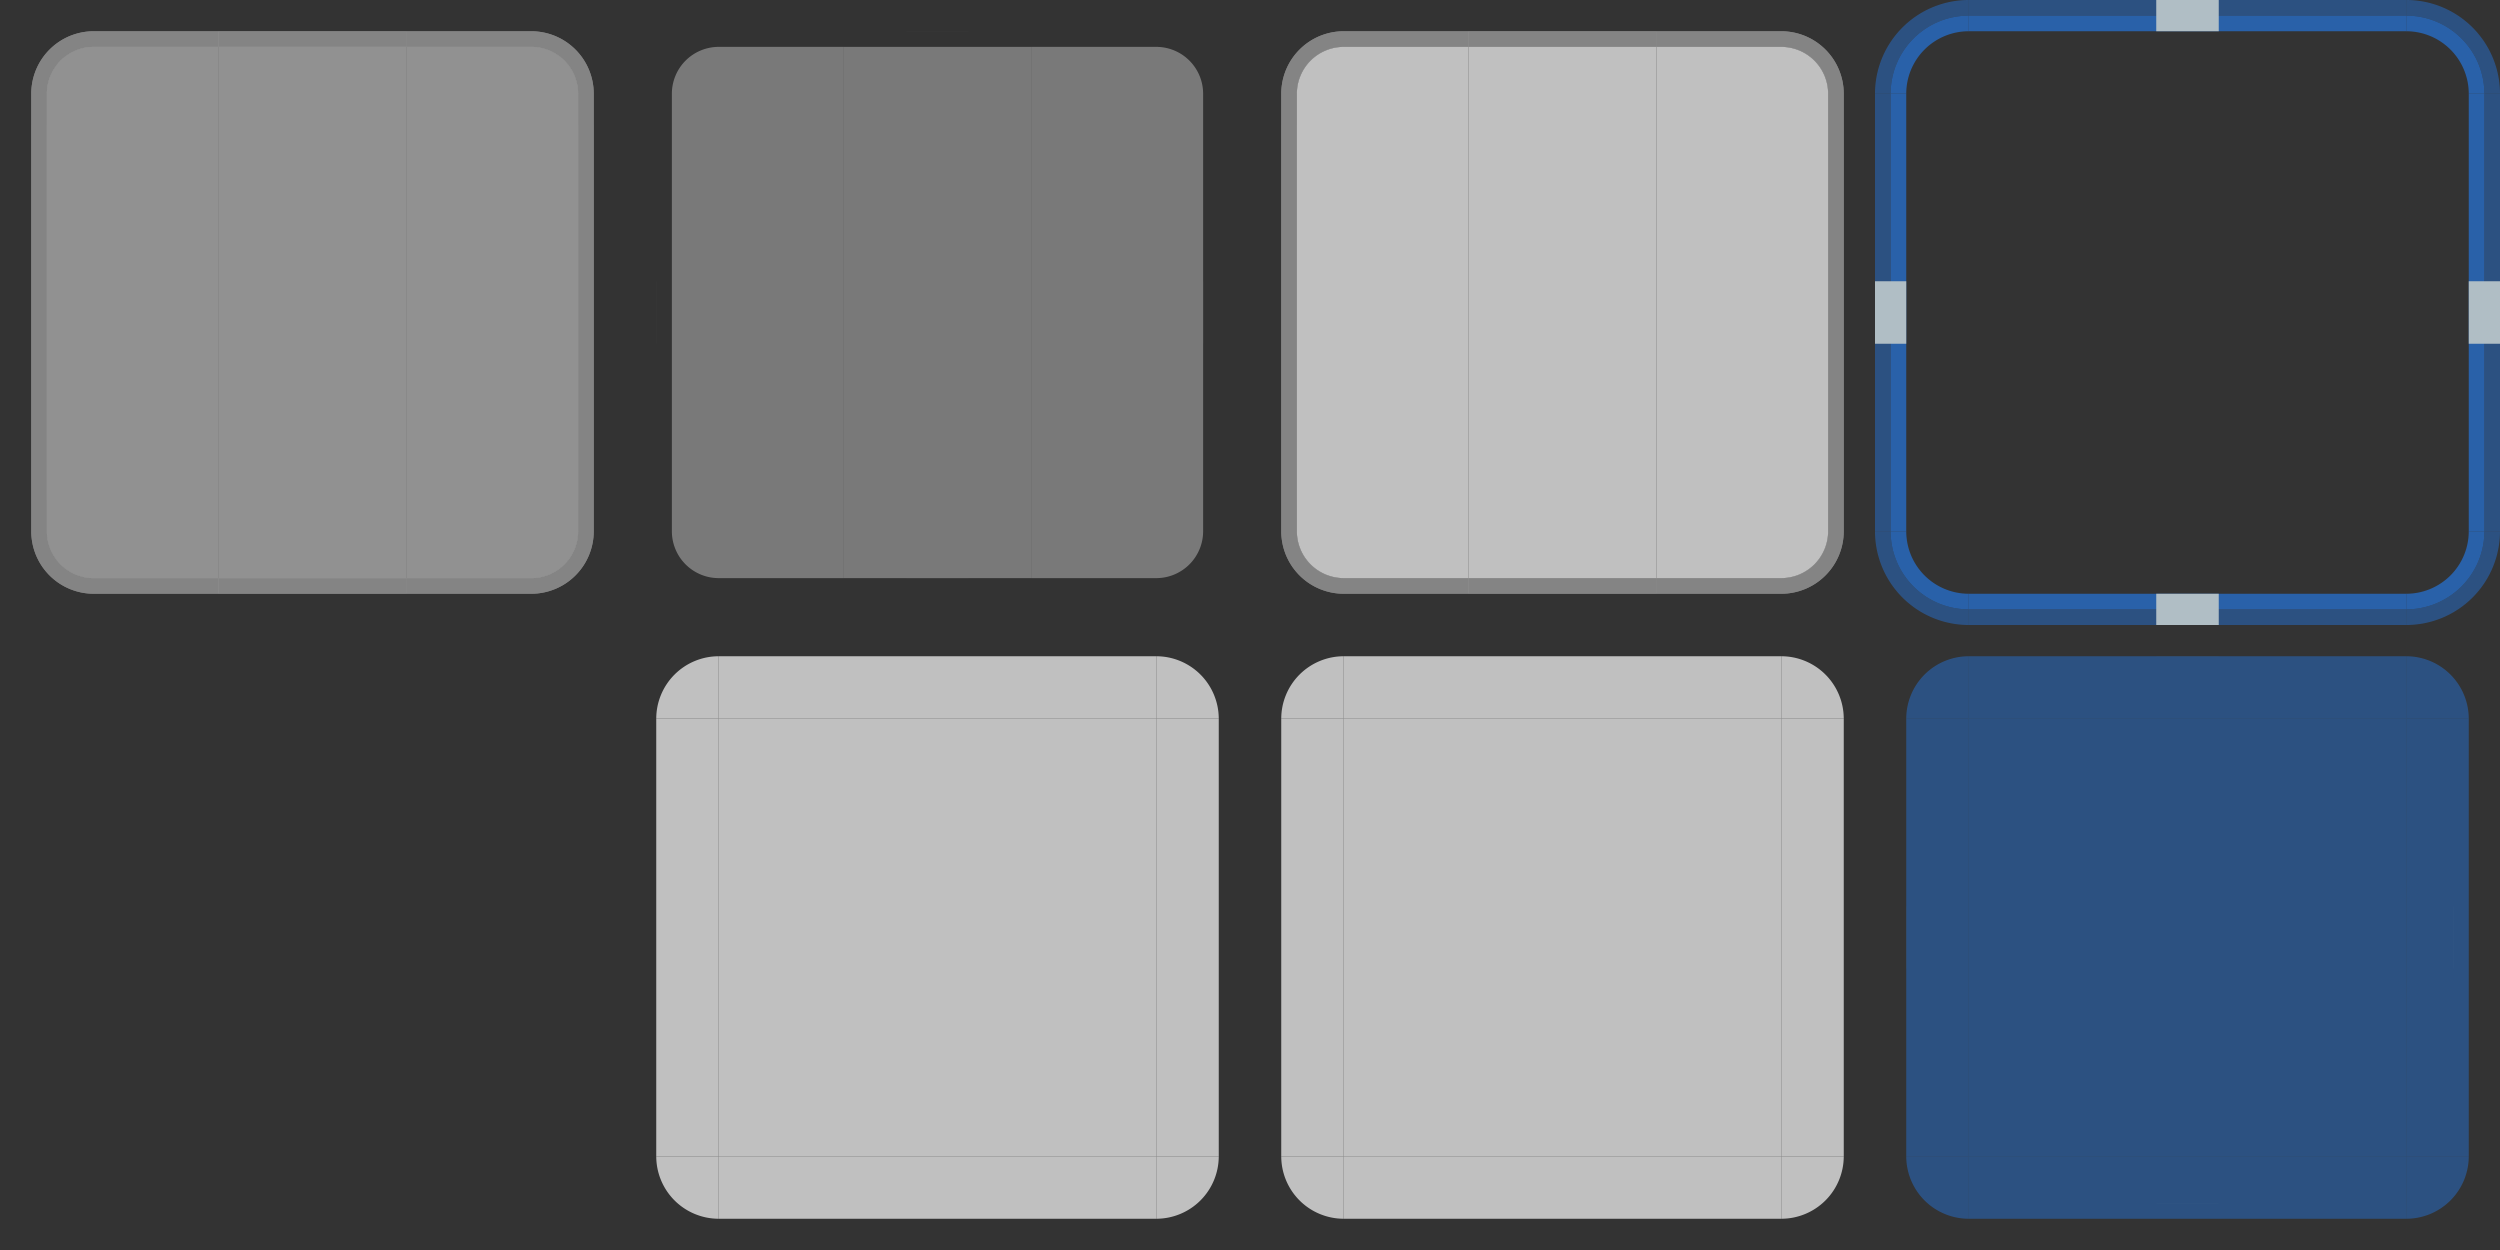 <?xml version="1.0" encoding="UTF-8"?>
<svg xmlns="http://www.w3.org/2000/svg" viewBox="0 0 160 80">
  <rect x="0" y="0" width="160" height="80" fill="#333333" stroke="none"/>
  <defs>
    <style type="text/css" id="current-color-scheme">
      .ColorScheme-Background { color: #F0F0F0 }
      .ColorScheme-ButtonBackground { color: #C0C0C0 }
      .ColorScheme-ButtonHover { color: #B4B4B4 }
      .ColorScheme-ButtonFocus { color: #2670D0 }
      .ColorScheme-ButtonText { color: #484848 }
    </style>
  </defs>

  <!-- Buttons -->

  <g transform="translate(2,2)">
    <g id="normal-topleft">
      <rect style="fill:none" width="12" height="6"/>
      <path class="ColorScheme-Background" style="fill:currentColor;fill-opacity:0.75"
            d="m 0,4 a 4,4, 0 0 1 4,-4 h 8 v 1 h -8 a 3,3 0 0 0 -3,3 v 2 h -1"/>
      <path class="ColorScheme-ButtonText" style="fill:currentColor;fill-opacity:0.5"
            d="m 0,4 a 4,4, 0 0 1 4,-4 h 8 v 1 h -8 a 3,3 0 0 0 -3,3 v 2 h -1"/>
      <path class="ColorScheme-Background" style="fill:currentColor;fill-opacity:0.5"
            d="m 4,1 a 3,3 0 0 0 -3,3 v 2 h 11 v -5"/>
    </g>
    <g id="normal-top" transform="translate(12)">
      <rect style="fill:none" width="12" height="6"/>
      <rect class="ColorScheme-Background" style="fill:currentColor;fill-opacity:0.75" width="12" height="1"/>
      <rect class="ColorScheme-ButtonText" style="fill:currentColor;fill-opacity:0.5" width="12" height="1"/>
      <rect class="ColorScheme-Background" style="fill:currentColor;fill-opacity:0.5" y="1" width="12" height="5"/>
    </g>
    <g id="normal-topright" transform="translate(24)">
      <rect style="fill:none" width="12" height="6"/>
      <path class="ColorScheme-Background" style="fill:currentColor;fill-opacity:0.75"
            d="m 0,0 h 8 a 4,4 0 0 1 4,4 v 2 h -1 v -2 a 3,3 0 0 0 -3,-3 h -8"/>
      <path class="ColorScheme-ButtonText" style="fill:currentColor;fill-opacity:0.5"
            d="m 0,0 h 8 a 4,4 0 0 1 4,4 v 2 h -1 v -2 a 3,3 0 0 0 -3,-3 h -8"/>
      <path class="ColorScheme-Background" style="fill:currentColor;fill-opacity:0.5"
            d="m 0,1 v 5 h 11 v -2 a 3,3 0 0 0 -3,-3"/>
    </g>
    <g id="normal-left" transform="translate(0,6)">
      <rect style="fill:none" width="12" height="24"/>
      <rect class="ColorScheme-Background" style="fill:currentColor;fill-opacity:0.75" width="1" height="24"/>
      <rect class="ColorScheme-ButtonText" style="fill:currentColor;fill-opacity:0.5" width="1" height="24"/>
      <rect class="ColorScheme-Background" style="fill:currentColor;fill-opacity:0.5" x="1" width="11" height="24"/>
    </g>
    <g id="normal-center" transform="translate(12,6)">
      <rect class="ColorScheme-Background" style="fill:currentColor;fill-opacity:0.5" width="12" height="24"/>
    </g>
    <g id="normal-right" transform="translate(24,6)">
      <rect style="fill:none" width="12" height="24"/>
      <rect class="ColorScheme-Background" style="fill:currentColor;fill-opacity:0.75" x="11" width="1" height="24"/>
      <rect class="ColorScheme-ButtonText" style="fill:currentColor;fill-opacity:0.5" x="11" width="1" height="24"/>
      <rect class="ColorScheme-Background" style="fill:currentColor;fill-opacity:0.5" width="11" height="24"/>
    </g>
    <g id="normal-bottomleft" transform="translate(0,30)">
      <rect style="fill:none" width="12" height="6"/>
      <path class="ColorScheme-Background" style="fill:currentColor;fill-opacity:0.75"
            d="m 0,0 h 1 v 2 a 3,3 0 0 0 3,3 h 8 v 1 h -8 a 4,4 0 0 1 -4,-4"/>
      <path class="ColorScheme-ButtonText" style="fill:currentColor;fill-opacity:0.5"
            d="m 0,0 h 1 v 2 a 3,3 0 0 0 3,3 h 8 v 1 h -8 a 4,4 0 0 1 -4,-4"/>
      <path class="ColorScheme-Background" style="fill:currentColor;fill-opacity:0.5"
            d="m 1,0 v 2 a 3,3 0 0 0 3,3 h 8 v -5"/>
    </g>
    <g id="normal-bottom" transform="translate(12,30)">
      <rect style="fill:none" width="12" height="6"/>
      <rect class="ColorScheme-Background" style="fill:currentColor;fill-opacity:0.75" y="5" width="12" height="1"/>
      <rect class="ColorScheme-ButtonText" style="fill:currentColor;fill-opacity:0.5" y="5" width="12" height="1"/>
      <rect class="ColorScheme-Background" style="fill:currentColor;fill-opacity:0.5" width="12" height="5"/>
    </g>
    <g id="normal-bottomright" transform="translate(24,30)">
      <rect style="fill:none" width="12" height="6"/>
      <path class="ColorScheme-Background" style="fill:currentColor;fill-opacity:0.75"
            d="m 0,5 h 8 a 3,3 0 0 0 3,-3 v -2 h 1 v 2 a 4,4 0 0 1 -4,4 h -8 z"/>
      <path class="ColorScheme-ButtonText" style="fill:currentColor;fill-opacity:0.5"
            d="m 0,5 h 8 a 3,3 0 0 0 3,-3 v -2 h 1 v 2 a 4,4 0 0 1 -4,4 h -8 z"/>
      <path class="ColorScheme-Background" style="fill:currentColor;fill-opacity:0.5"
            d="m 0,0 v 5 h 8 a 3,3 0 0 0 3,-3 v -2"/>
    </g>
  </g>

  <g transform="translate(42,2)">
    <g class="ColorScheme-ButtonBackground" style="fill:currentColor;fill-opacity:0.5">
      <g id="hover-topleft">
        <rect style="fill:none" width="12" height="6"/>
        <path d="m 4,1 a 3,3 0 0 0 -3,3 v 2 h 11 v -5"/>
      </g>
      <g id="hover-top" transform="translate(12)">
        <rect style="fill:none" width="12" height="6"/>
        <rect y="1" width="12" height="5"/>
      </g>
      <g id="hover-topright" transform="translate(24)">
        <rect style="fill:none" width="12" height="6"/>
        <path d="m 0,1 v 5 h 11 v -2 a 3,3 0 0 0 -3,-3"/>
      </g>
      <g id="hover-left" transform="translate(0,6)">
        <rect style="fill:none" width="12" height="24"/>
        <rect x="1" width="11" height="24"/>
      </g>
      <g id="hover-center" transform="translate(12,6)">
        <rect width="12" height="24"/>
      </g>
      <g id="hover-right" transform="translate(24,6)">
        <rect style="fill:none" width="12" height="24"/>
        <rect width="11" height="24"/>
      </g>
      <g id="hover-bottomleft" transform="translate(0,30)">
        <rect style="fill:none" width="12" height="6"/>
        <path d="m 1,0 v 2 a 3,3 0 0 0 3,3 h 8 v -5"/>
      </g>
      <g id="hover-bottom" transform="translate(12,30)">
        <rect style="fill:none" width="12" height="6"/>
        <rect width="12" height="5"/>
      </g>
      <g id="hover-bottomright" transform="translate(24,30)">
        <rect style="fill:none" width="12" height="6"/>
        <path d="m 0,0 v 5 h 8 a 3,3 0 0 0 3,-3 v -2"/>
      </g>
    </g>
    <g style="fill:#B0BEC5">
      <rect id="hover-hint-top-margin" x="16" width="4" height="0.001"/>
      <rect id="hover-hint-bottom-margin" x="16" y="35" width="4" height="0.001"/>
      <rect id="hover-hint-left-margin" y="16" width="0.001" height="4"/>
      <rect id="hover-hint-right-margin" x="35" y="16" width="0.001" height="4"/>
    </g>
  </g>

  <g transform="translate(82,2)">
    <g id="pressed-topleft">
      <rect style="fill:none" width="12" height="6"/>
      <path class="ColorScheme-Background" style="fill:currentColor;fill-opacity:0.75"
            d="m 0,4 a 4,4, 0 0 1 4,-4 h 8 v 1 h -8 a 3,3 0 0 0 -3,3 v 2 h -1"/>
      <path class="ColorScheme-ButtonText" style="fill:currentColor;fill-opacity:0.5"
            d="m 0,4 a 4,4, 0 0 1 4,-4 h 8 v 1 h -8 a 3,3 0 0 0 -3,3 v 2 h -1"/>
      <path class="ColorScheme-ButtonBackground" style="fill:currentColor"
            d="m 4,1 a 3,3 0 0 0 -3,3 v 2 h 11 v -5"/>
    </g>
    <g id="pressed-top" transform="translate(12)">
      <rect style="fill:none" width="12" height="6"/>
      <rect class="ColorScheme-Background" style="fill:currentColor;fill-opacity:0.75" width="12" height="1"/>
      <rect class="ColorScheme-ButtonText" style="fill:currentColor;fill-opacity:0.5" width="12" height="1"/>
      <rect class="ColorScheme-ButtonBackground" style="fill:currentColor" y="1" width="12" height="5"/>
    </g>
    <g id="pressed-topright" transform="translate(24)">
      <rect style="fill:none" width="12" height="6"/>
      <path class="ColorScheme-Background" style="fill:currentColor;fill-opacity:0.75"
            d="m 0,0 h 8 a 4,4 0 0 1 4,4 v 2 h -1 v -2 a 3,3 0 0 0 -3,-3 h -8"/>
      <path class="ColorScheme-ButtonText" style="fill:currentColor;fill-opacity:0.5"
            d="m 0,0 h 8 a 4,4 0 0 1 4,4 v 2 h -1 v -2 a 3,3 0 0 0 -3,-3 h -8"/>
      <path class="ColorScheme-ButtonBackground" style="fill:currentColor"
            d="m 0,1 v 5 h 11 v -2 a 3,3 0 0 0 -3,-3"/>
    </g>
    <g id="pressed-left" transform="translate(0,6)">
      <rect style="fill:none" width="12" height="24"/>
      <rect class="ColorScheme-Background" style="fill:currentColor;fill-opacity:0.75" width="1" height="24"/>
      <rect class="ColorScheme-ButtonText" style="fill:currentColor;fill-opacity:0.5" width="1" height="24"/>
      <rect class="ColorScheme-ButtonBackground" style="fill:currentColor" x="1" width="11" height="24"/>
    </g>
    <g id="pressed-center" transform="translate(12,6)">
      <rect class="ColorScheme-ButtonBackground" style="fill:currentColor" width="12" height="24"/>
    </g>
    <g id="pressed-right" transform="translate(24,6)">
      <rect style="fill:none" width="12" height="24"/>
      <rect class="ColorScheme-Background" style="fill:currentColor;fill-opacity:0.75" x="11" width="1" height="24"/>
      <rect class="ColorScheme-ButtonText" style="fill:currentColor;fill-opacity:0.5" x="11" width="1" height="24"/>
      <rect class="ColorScheme-ButtonBackground" style="fill:currentColor" width="11" height="24"/>
    </g>
    <g id="pressed-bottomleft" transform="translate(0,30)">
      <rect style="fill:none" width="12" height="6"/>
      <path class="ColorScheme-Background" style="fill:currentColor;fill-opacity:0.75"
            d="m 0,0 h 1 v 2 a 3,3 0 0 0 3,3 h 8 v 1 h -8 a 4,4 0 0 1 -4,-4"/>
      <path class="ColorScheme-ButtonText" style="fill:currentColor;fill-opacity:0.5"
            d="m 0,0 h 1 v 2 a 3,3 0 0 0 3,3 h 8 v 1 h -8 a 4,4 0 0 1 -4,-4"/>
      <path class="ColorScheme-ButtonBackground" style="fill:currentColor"
            d="m 1,0 v 2 a 3,3 0 0 0 3,3 h 8 v -5"/>
    </g>
    <g id="pressed-bottom" transform="translate(12,30)">
      <rect style="fill:none" width="12" height="6"/>
      <rect class="ColorScheme-Background" style="fill:currentColor;fill-opacity:0.75" y="5" width="12" height="1"/>
      <rect class="ColorScheme-ButtonText" style="fill:currentColor;fill-opacity:0.5" y="5" width="12" height="1"/>
      <rect class="ColorScheme-ButtonBackground" style="fill:currentColor" width="12" height="5"/>
    </g>
    <g id="pressed-bottomright" transform="translate(24,30)">
      <rect style="fill:none" width="12" height="6"/>
      <path class="ColorScheme-Background" style="fill:currentColor;fill-opacity:0.75"
            d="m 0,5 h 8 a 3,3 0 0 0 3,-3 v -2 h 1 v 2 a 4,4 0 0 1 -4,4 h -8 z"/>
      <path class="ColorScheme-ButtonText" style="fill:currentColor;fill-opacity:0.5"
            d="m 0,5 h 8 a 3,3 0 0 0 3,-3 v -2 h 1 v 2 a 4,4 0 0 1 -4,4 h -8 z"/>
      <path class="ColorScheme-ButtonBackground" style="fill:currentColor"
            d="m 0,0 v 5 h 8 a 3,3 0 0 0 3,-3 v -2"/>
    </g>
  </g>

  <g transform="translate(120)">
    <g id="focus-topleft">
      <rect style="fill:none" width="6" height="6"/>
      <g class="ColorScheme-ButtonFocus" style="fill:currentColor">
        <path style="fill-opacity:0.75" d="m 6,1 a 5,5 0 0 0 -5,5 h 1 a 4,4 0 0 1 4,-4 v -1"/>
        <path style="fill-opacity:0.5" d="m 6,0 a 6,6 0 0 0 -6,6 h 1 a 5,5 0 0 1 5,-5 v -1"/>
      </g>
    </g>
    <g id="focus-top" transform="translate(6)">
      <rect style="fill:none" width="28" height="6"/>
      <g class="ColorScheme-ButtonFocus" style="fill:currentColor">
        <rect style="fill-opacity:0.75" y="1" width="28" height="1"/>
        <rect style="fill-opacity:0.5" width="28" height="1"/>
      </g>
    </g>
    <g id="focus-topright" transform="translate(34)">
      <rect style="fill:none" width="6" height="6"/>
      <g class="ColorScheme-ButtonFocus" style="fill:currentColor">
        <path style="fill-opacity:0.75" d="m 0,1 v 1 a 4,4 0 0 1 4,4 h 1 a 5,5 0 0 0 -5,-5"/>
        <path style="fill-opacity:0.5" d="m 0,0 v 1 a 5,5 0 0 1 5,5 h 1 a 6,6 0 0 0 -6,-6"/>
      </g>
    </g>
    <g id="focus-left" transform="translate(0,6)">
      <rect style="fill:none" width="6" height="24"/>
      <g class="ColorScheme-ButtonFocus" style="fill:currentColor">
        <rect style="fill-opacity:0.75" x="1" width="1" height="28"/>
        <rect style="fill-opacity:0.5" width="1" height="28"/>
      </g>
    </g>
    <rect id="focus-center" style="fill:none" x="6" y="6" width="28" height="28"/>

    <g id="focus-right" transform="translate(34,6)">
      <rect style="fill:none" width="6" height="24"/>
      <g class="ColorScheme-ButtonFocus" style="fill:currentColor">
        <rect style="fill-opacity:0.75" x="4" width="1" height="28"/>
        <rect style="fill-opacity:0.5" x="5" width="1" height="28"/>
      </g>
    </g>
    <g id="focus-bottomleft" transform="translate(0,34)">
      <rect style="fill:none" width="6" height="6"/>
      <g class="ColorScheme-ButtonFocus" style="fill:currentColor">
        <path style="fill-opacity:0.75" d="m 1,0 a 5,5 0 0 0 5,5 v -1 a 4,4 0 0 1 -4,-4"/>
        <path style="fill-opacity:0.5" d="m 0,0 a 6,6 0 0 0 6,6 v -1 a 5,5 0 0 1 -5,-5"/>
      </g>
    </g>
    <g id="focus-bottom" transform="translate(6,34)">
      <rect style="fill:none" width="12" height="6"/>
      <g class="ColorScheme-ButtonFocus" style="fill:currentColor">
        <rect style="fill-opacity:0.75" y="4" width="28" height="1"/>
        <rect style="fill-opacity:0.5" y="5" width="28" height="1"/>
      </g>
    </g>
    <g id="focus-bottomright" transform="translate(34,34)">
      <rect style="fill:none" width="6" height="6"/>
      <g class="ColorScheme-ButtonFocus" style="fill:currentColor">
        <path style="fill-opacity:0.75" d="m 0,4 v 1 a 5,5 0 0 0 5,-5 h -1 a 4,4 0 0 1 -4,4"/>
        <path style="fill-opacity:0.5" d="m 0,5 v 1 a 6,6 0 0 0 6,-6 h -1 a 5,5 0 0 1 -5,5"/>
      </g>
    </g>
    <g style="fill:#B0BEC5">
      <rect id="focus-hint-top-margin" x="18" width="4" height="2"/>
      <rect id="focus-hint-bottom-margin" x="18" y="38" width="4" height="2"/>
      <rect id="focus-hint-left-margin" y="18" width="2" height="4"/>
      <rect id="focus-hint-right-margin" x="38" y="18" width="2" height="4"/>
    </g>
  </g>

  <!-- Toolbuttons -->

  <g class="ColorScheme-ButtonBackground" style="fill:currentColor" transform="translate(42,42)">
    <path id="toolbutton-hover-topleft" d="m 4,0 a 4,4 0 0 0 -4,4 h 4"/>
    <rect id="toolbutton-hover-top" x="4" width="28" height="4"/>
    <path id="toolbutton-hover-topright" d="m 32,4 h 4 a 4,4 0 0 0 -4,-4"/>
    <rect id="toolbutton-hover-left" y="4" width="4" height="28"/>
    <rect id="toolbutton-hover-center" x="4" y="4" width="28" height="28"/>
    <rect id="toolbutton-hover-right" x="32" y="4" width="4" height="28"/>
    <path id="toolbutton-hover-bottomleft" d="m 0,32 a 4,4 0 0 0 4,4 v -4"/>
    <rect id="toolbutton-hover-bottom" x="4" y="32" width="28" height="4"/>
    <path id="toolbutton-hover-bottomright" d="m 32,36 a 4,4 0 0 0 4,-4 h -4"/>
  </g>
  <g class="ColorScheme-ButtonBackground" style="fill:currentColor" transform="translate(82,42)">
    <path id="toolbutton-pressed-topleft" d="m 4,0 a 4,4 0 0 0 -4,4 h 4"/>
    <rect id="toolbutton-pressed-top" x="4" width="28" height="4"/>
    <path id="toolbutton-pressed-topright" d="m 32,4 h 4 a 4,4 0 0 0 -4,-4"/>
    <rect id="toolbutton-pressed-left" y="4" width="4" height="28"/>
    <rect id="toolbutton-pressed-center" x="4" y="4" width="28" height="28"/>
    <rect id="toolbutton-pressed-right" x="32" y="4" width="4" height="28"/>
    <path id="toolbutton-pressed-bottomleft" d="m 0,32 a 4,4 0 0 0 4,4 v -4"/>
    <rect id="toolbutton-pressed-bottom" x="4" y="32" width="28" height="4"/>
    <path id="toolbutton-pressed-bottomright" d="m 32,36 a 4,4 0 0 0 4,-4 h -4"/>
  </g>
  <g transform="translate(122,42)">
    <g class="ColorScheme-ButtonFocus" style="fill:currentColor;fill-opacity:0.5">
      <path id="toolbutton-focus-topleft" d="m 4,0 a 4,4 0 0 0 -4,4 h 4"/>
      <rect id="toolbutton-focus-top" x="4" width="28" height="4"/>
      <path id="toolbutton-focus-topright" d="m 32,4 h 4 a 4,4 0 0 0 -4,-4"/>
      <rect id="toolbutton-focus-left" y="4" width="4" height="28"/>
      <rect id="toolbutton-focus-center" x="4" y="4" width="28" height="28"/>
      <rect id="toolbutton-focus-right" x="32" y="4" width="4" height="28"/>
      <path id="toolbutton-focus-bottomleft" d="m 0,32 a 4,4 0 0 0 4,4 v -4"/>
      <rect id="toolbutton-focus-bottom" x="4" y="32" width="28" height="4"/>
      <path id="toolbutton-focus-bottomright" d="m 32,36 a 4,4 0 0 0 4,-4 h -4"/>
    </g>
    <g style="fill:#B0BEC5">
      <rect id="toolbutton-focus-hint-top-margin" x="16" width="4" height="0.001"/>
      <rect id="toolbutton-focus-hint-bottom-margin" x="16" y="35" width="4" height="0.001"/>
      <rect id="toolbutton-focus-hint-left-margin" y="16" width="0.001" height="4"/>
      <rect id="toolbutton-focus-hint-right-margin" x="35" y="16" width="0.001" height="4"/>
    </g>
  </g>
</svg>
